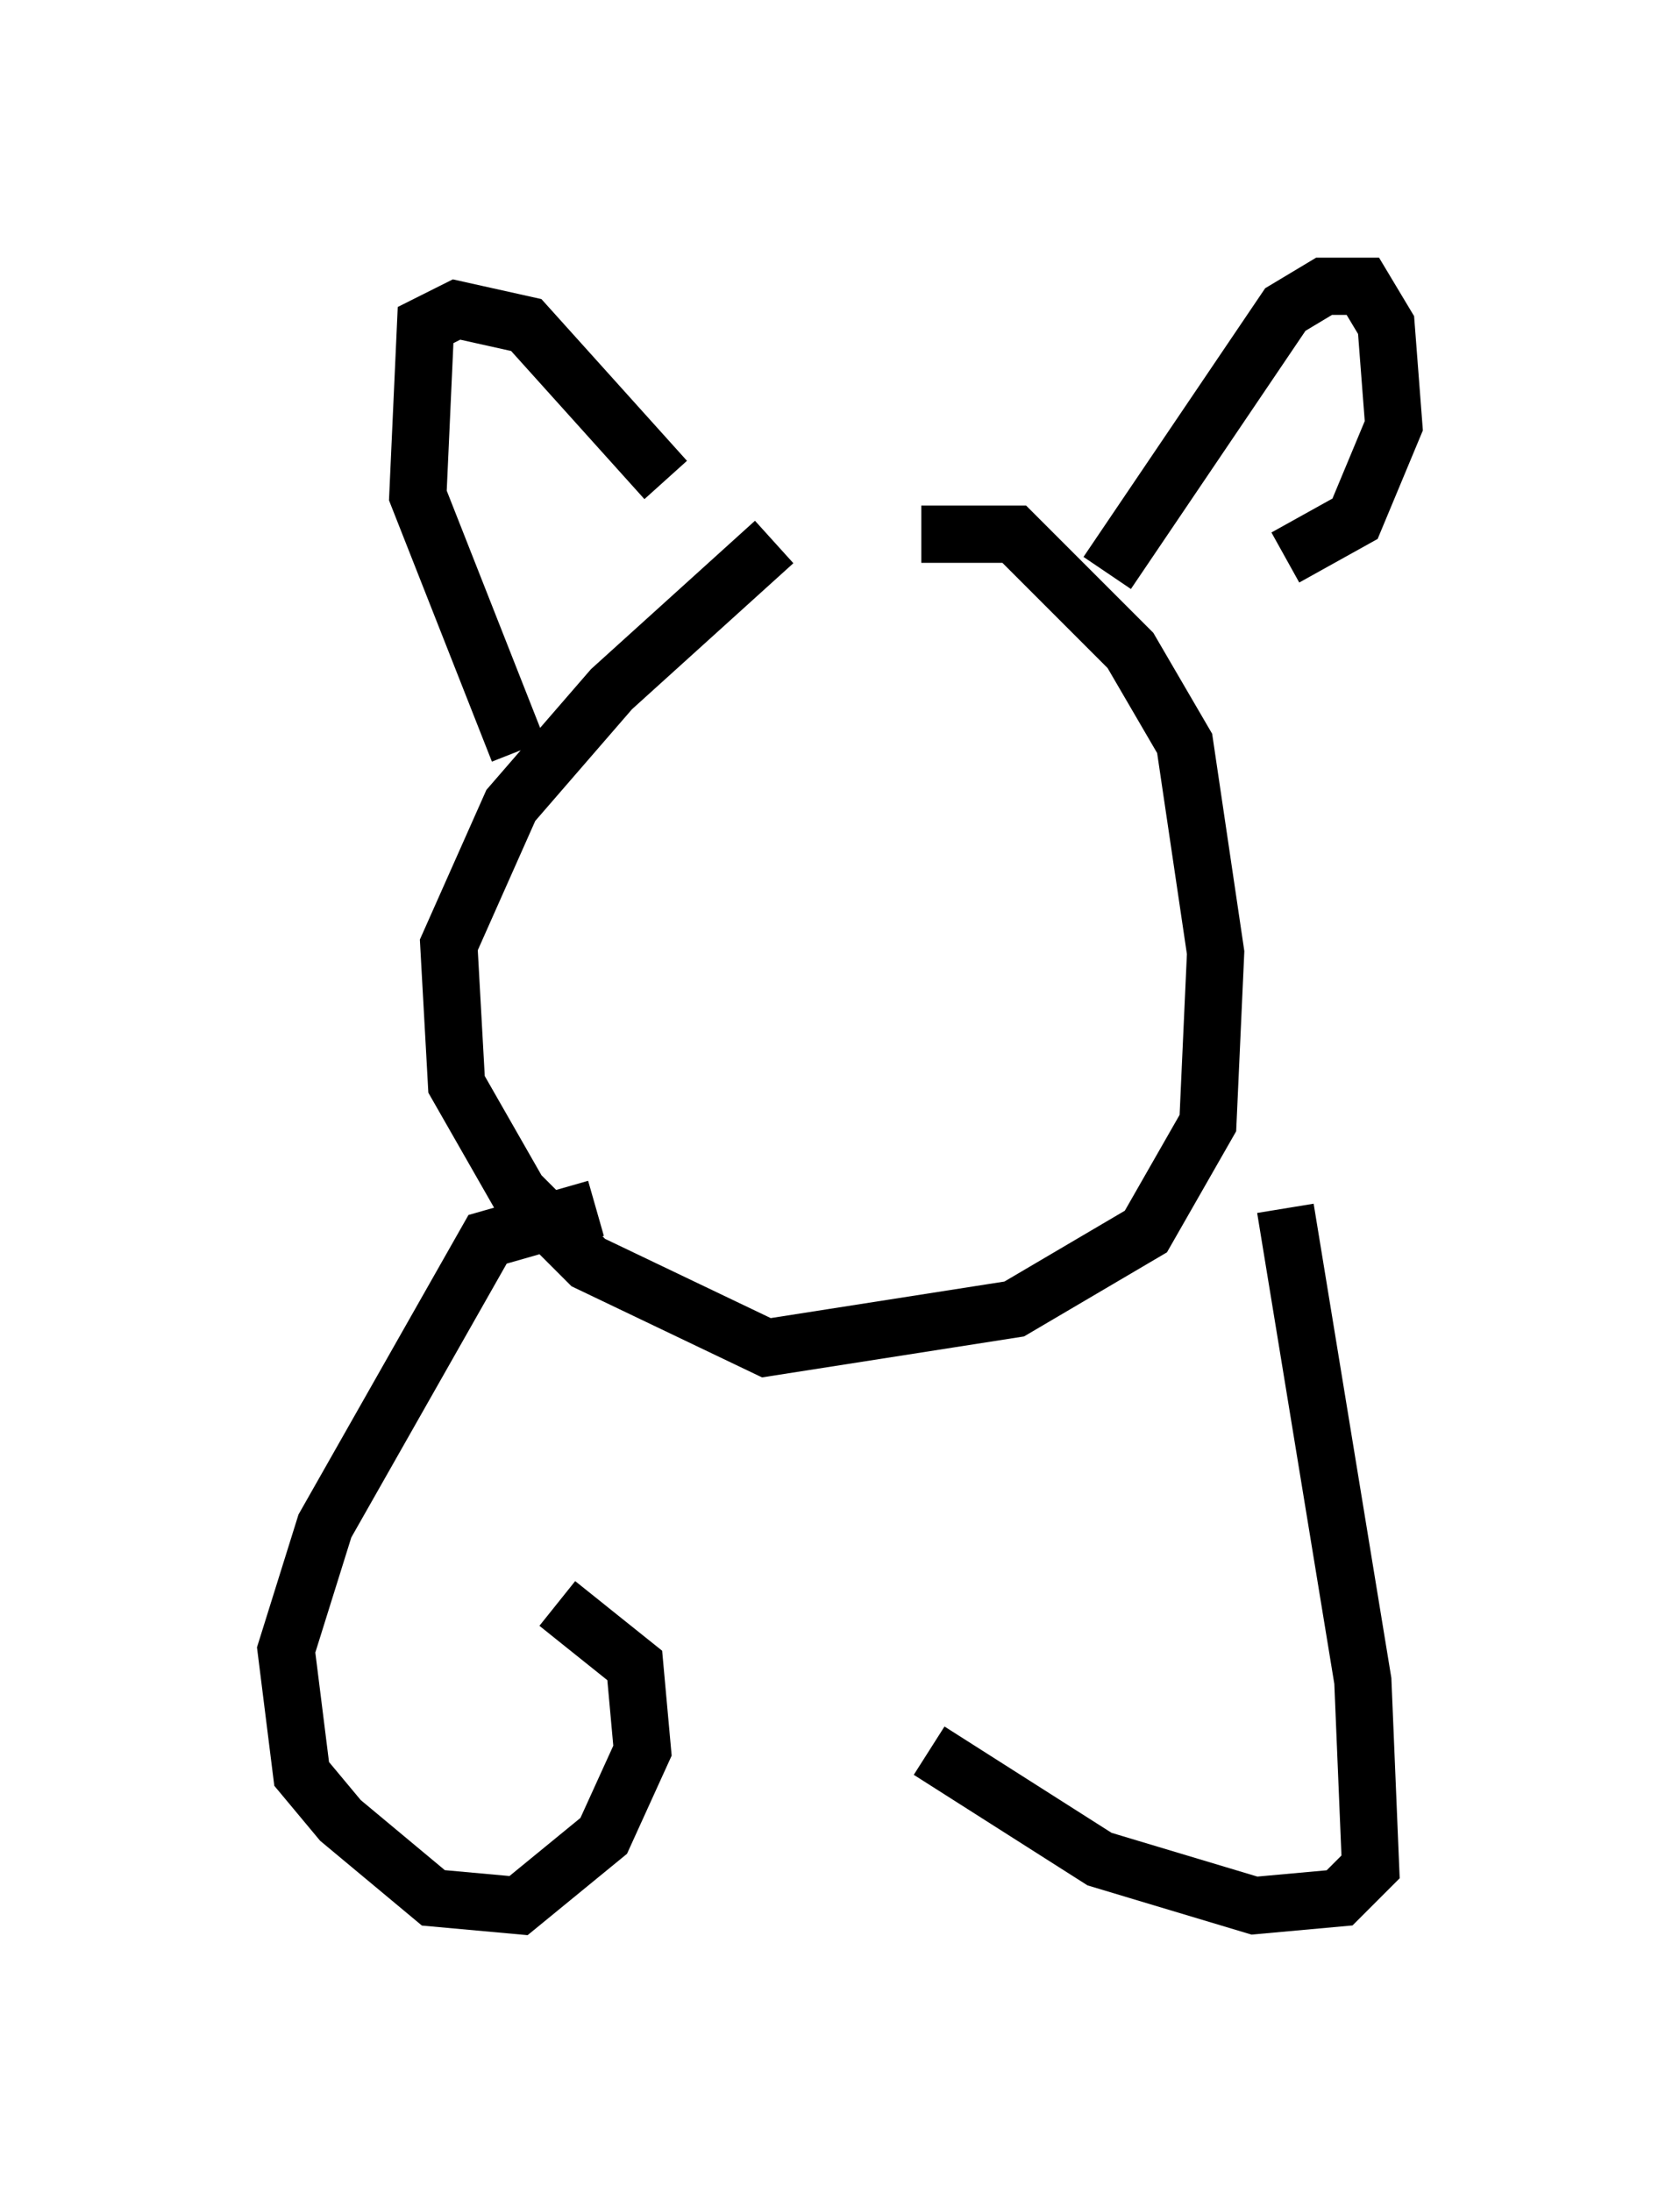 <?xml version="1.0" encoding="utf-8" ?>
<svg baseProfile="full" height="38.281" version="1.1" width="29.35" xmlns="http://www.w3.org/2000/svg" xmlns:ev="http://www.w3.org/2001/xml-events" xmlns:xlink="http://www.w3.org/1999/xlink"><defs /><rect fill="white" height="38.281" width="29.35" x="0" y="0" /><path d="M14.878, 9.195 m-1.353, 0.271 l-2.842, 2.571 -1.759, 2.03 l-1.083, 2.436 0.135, 2.436 l1.083, 1.894 1.218, 1.218 l3.112, 1.488 4.33, -0.677 l2.3, -1.353 1.083, -1.894 l0.135, -2.977 -0.541, -3.654 l-0.947, -1.624 -2.03, -2.03 l-1.624, 0.0 m-7.036, 3.789 l-1.759, -4.465 0.135, -2.977 l0.541, -0.271 1.218, 0.271 l2.436, 2.706 m7.713, 1.624 l3.112, -4.601 0.677, -0.406 l0.677, 0.0 0.406, 0.677 l0.135, 1.759 -0.677, 1.624 l-1.218, 0.677 m-12.043, 11.367 l-1.894, 0.541 -2.842, 5.007 l-0.677, 2.165 0.271, 2.165 l0.677, 0.812 1.624, 1.353 l1.488, 0.135 1.488, -1.218 l0.677, -1.488 -0.135, -1.488 l-1.353, -1.083 m12.72, -6.901 l1.353, 8.254 0.135, 3.248 l-0.541, 0.541 -1.488, 0.135 l-2.706, -0.812 -2.977, -1.894 " fill="none" stroke="black" stroke-width="1" /></svg>